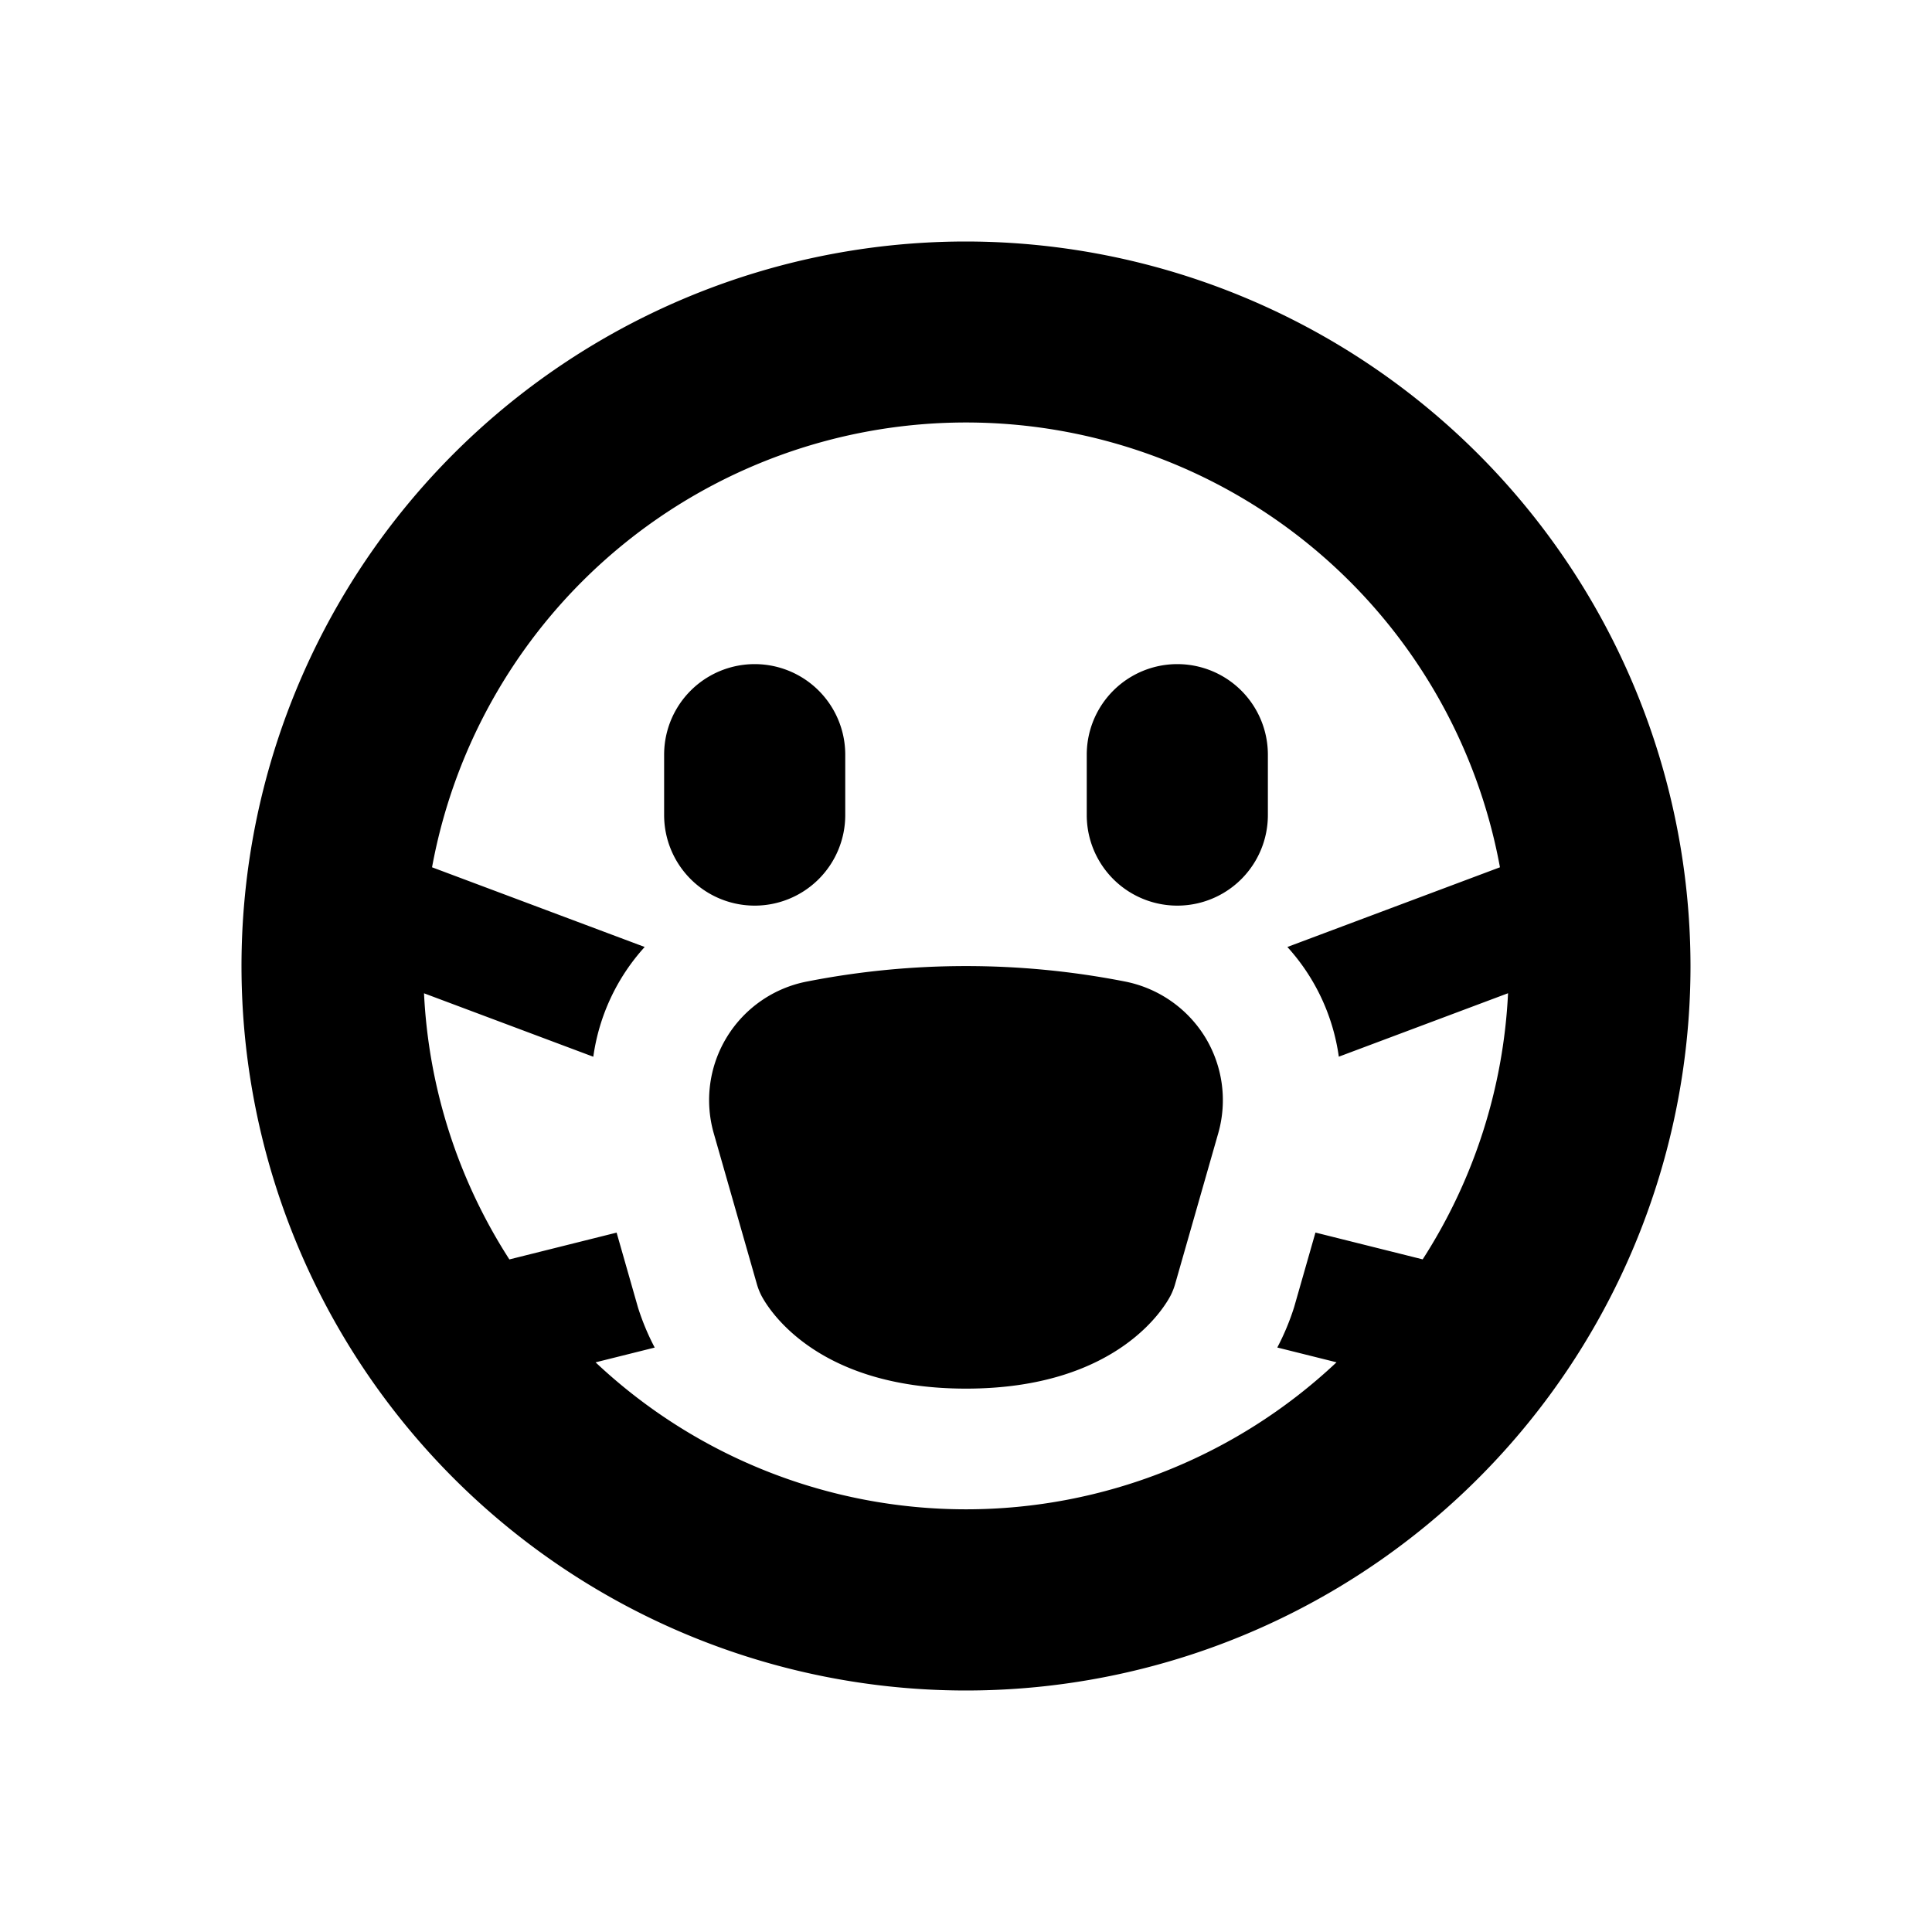 <svg id="glyphicons-smileys" xmlns="http://www.w3.org/2000/svg" viewBox="0 0 32 32">
  <path id="medical-mask" d="M16,4A12,12,0,1,0,28,16,12.013,12.013,0,0,0,16,4ZM9.863,22.565l.981-.245a4.032,4.032,0,0,1-.277-.664L10.213,20.416l-1.776.444A8.932,8.932,0,0,1,7.023,16.452l2.804,1.051a3.401,3.401,0,0,1,.851-1.818L7.156,14.365a8.992,8.992,0,0,1,17.688,0l-3.521,1.32a3.399,3.399,0,0,1,.852,1.817l2.803-1.051a8.933,8.933,0,0,1-1.414,4.408l-1.776-.444-.353,1.235a4.078,4.078,0,0,1-.279.669l.981.245a8.95,8.95,0,0,1-12.273,0ZM21,12.5v1a1.5,1.5,0,0,1-3,0v-1a1.5,1.5,0,0,1,3,0ZM12.5,15A1.5,1.5,0,0,1,11,13.5v-1a1.5,1.5,0,0,1,3,0v1A1.5,1.5,0,0,1,12.5,15Zm7.46,2.177a2.002,2.002,0,0,1,.218,1.593l-.716,2.504a1.068,1.068,0,0,1-.067.172C19.315,21.606,18.545,23,16,23s-3.315-1.394-3.395-1.553a1.068,1.068,0,0,1-.067-.172l-.716-2.504a2.001,2.001,0,0,1,1.55-2.515,13.675,13.675,0,0,1,5.256,0A2.016,2.016,0,0,1,19.96,17.177Z"/>
</svg>
